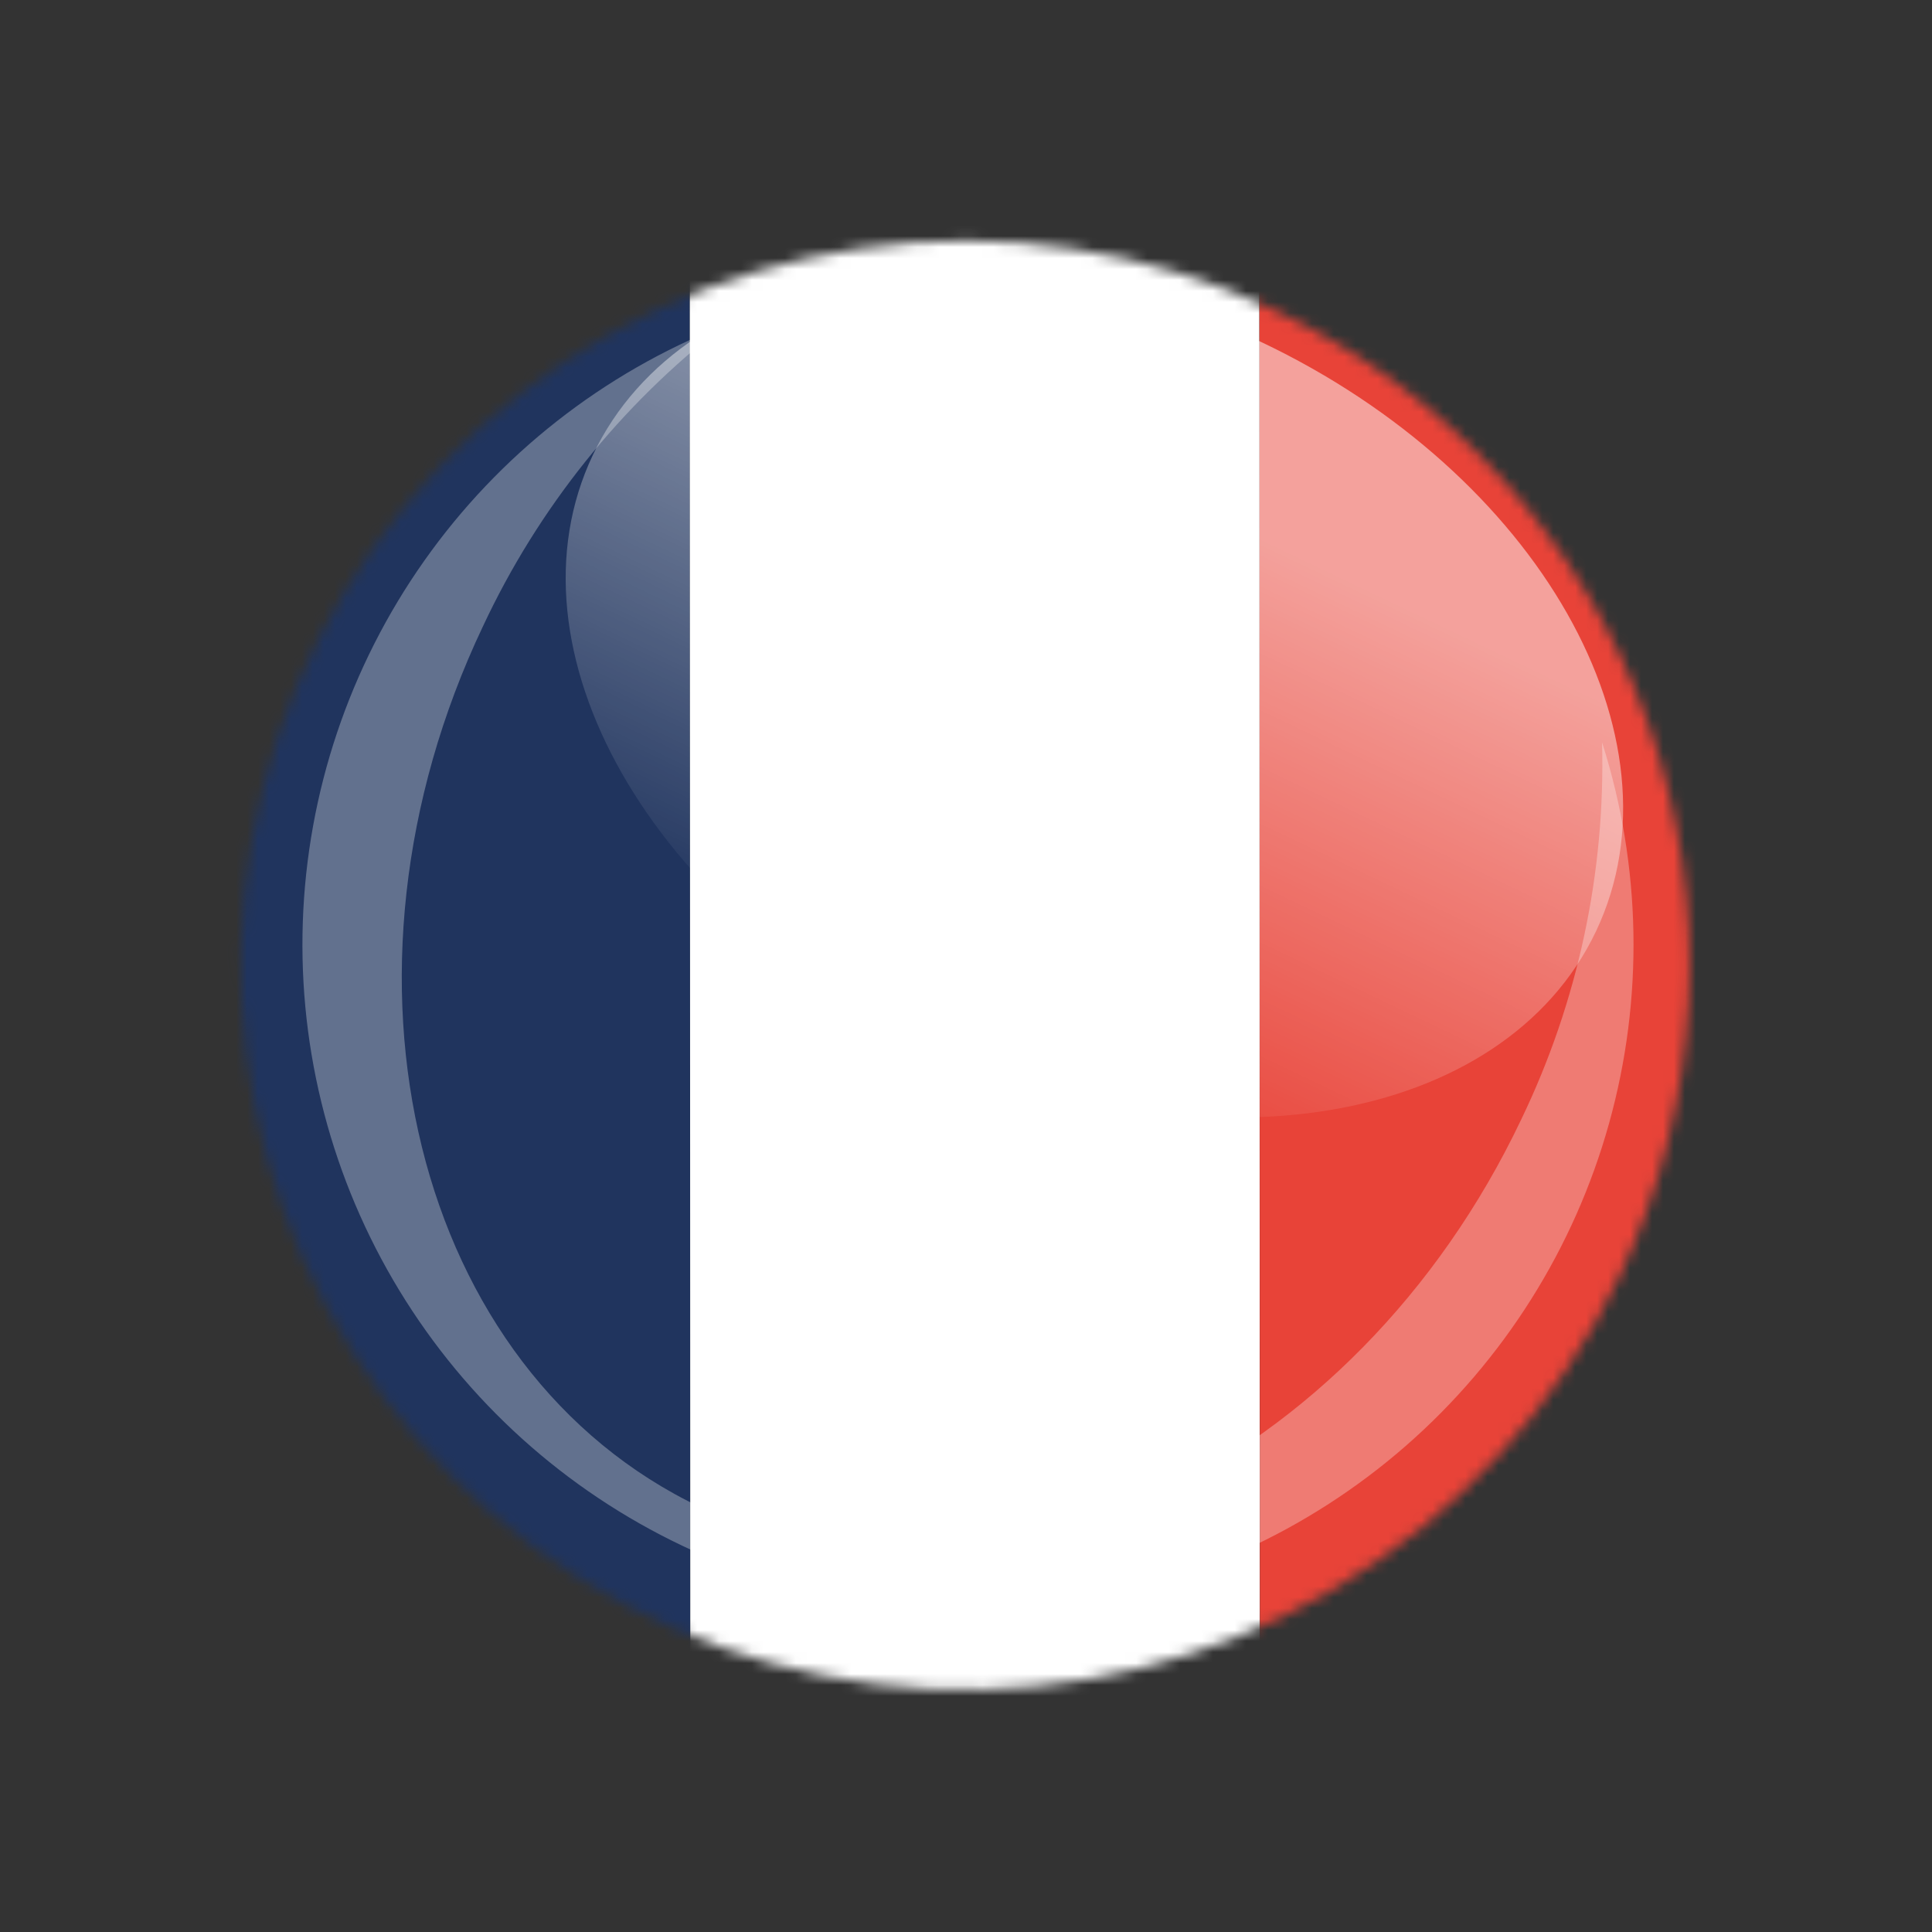 <svg  viewBox="0 0 176 176" fill="none" xmlns="http://www.w3.org/2000/svg">
<rect x="0" y="0" width="176" height="176" fill="#333333" stroke="none"/>
<mask id="mask0_264_4901" style="mask-type:luminance" maskUnits="userSpaceOnUse" x="21" y="21" >
<path d="M147.55 116.24C141.951 128.031 132.981 137.898 121.774 144.592C110.568 151.285 97.628 154.506 84.591 153.845C71.554 153.185 59.006 148.673 48.533 140.881C38.06 133.089 30.133 122.367 25.754 110.07C21.375 97.772 20.741 84.453 23.933 71.795C27.124 59.138 33.996 47.711 43.682 38.959C53.367 30.208 65.43 24.525 78.346 22.63C91.261 20.734 104.448 22.711 116.24 28.31C132.052 35.818 144.234 49.3 150.106 65.79C155.978 82.28 155.058 100.427 147.55 116.24Z" fill="white"/>
</mask>
<g mask="url(#mask0_264_4901)">
<path d="M10.687 162.175L10.656 17.695L166.962 17.634L167.015 161.693L167.015 162.135L10.687 162.175ZM11.327 161.316L166.331 161.268L166.282 18.507L11.278 18.555L11.327 161.316Z" fill="#231E21"/>
<path d="M62.835 18.137L10.955 18.155L11.005 161.755L62.885 161.737L62.835 18.137Z" fill="#20345E"/>
<path d="M114.719 18.104L62.839 18.123L62.889 161.723L114.769 161.704L114.719 18.104Z" fill="white"/>
<path d="M194.688 18.057L114.729 18.085L114.779 161.685L194.739 161.657L194.688 18.057Z" fill="#E84338"/>
<g style="mix-blend-mode:overlay" opacity="0.3">
<path d="M145.944 67.632C146.261 79.499 143.738 91.27 138.587 101.965C123.419 133.907 89.96 149.724 63.836 137.32C37.712 124.915 28.844 88.966 43.998 57.051C49.027 46.299 56.551 36.903 65.945 29.646C54.949 33.98 45.46 41.434 38.645 51.09C31.83 60.746 27.985 72.184 27.585 83.996C27.184 95.808 30.244 107.48 36.39 117.576C42.535 127.672 51.497 135.751 62.173 140.821C72.85 145.89 84.775 147.729 96.483 146.11C108.191 144.492 119.17 139.487 128.071 131.71C136.971 123.934 143.405 113.726 146.58 102.342C149.756 90.957 149.535 78.893 145.944 67.632Z" fill="white"/>
</g>
<path opacity="0.5" d="M145.391 84.838C137.001 102.507 109.75 107.114 84.511 95.13C59.272 83.145 45.606 59.143 54.009 41.447C62.412 23.751 89.649 19.171 114.888 31.155C140.128 43.14 153.781 67.169 145.391 84.838Z" fill="url(#paint0_linear_264_4901)"/>
</g>
<defs>
<linearGradient id="paint0_linear_264_4901" x1="84.619" y1="94.694" x2="107.946" y2="45.892" gradientUnits="userSpaceOnUse">
<stop stop-color="white" stop-opacity="0"/>
<stop offset="1" stop-color="white"/>
</linearGradient>
</defs>
</svg>
